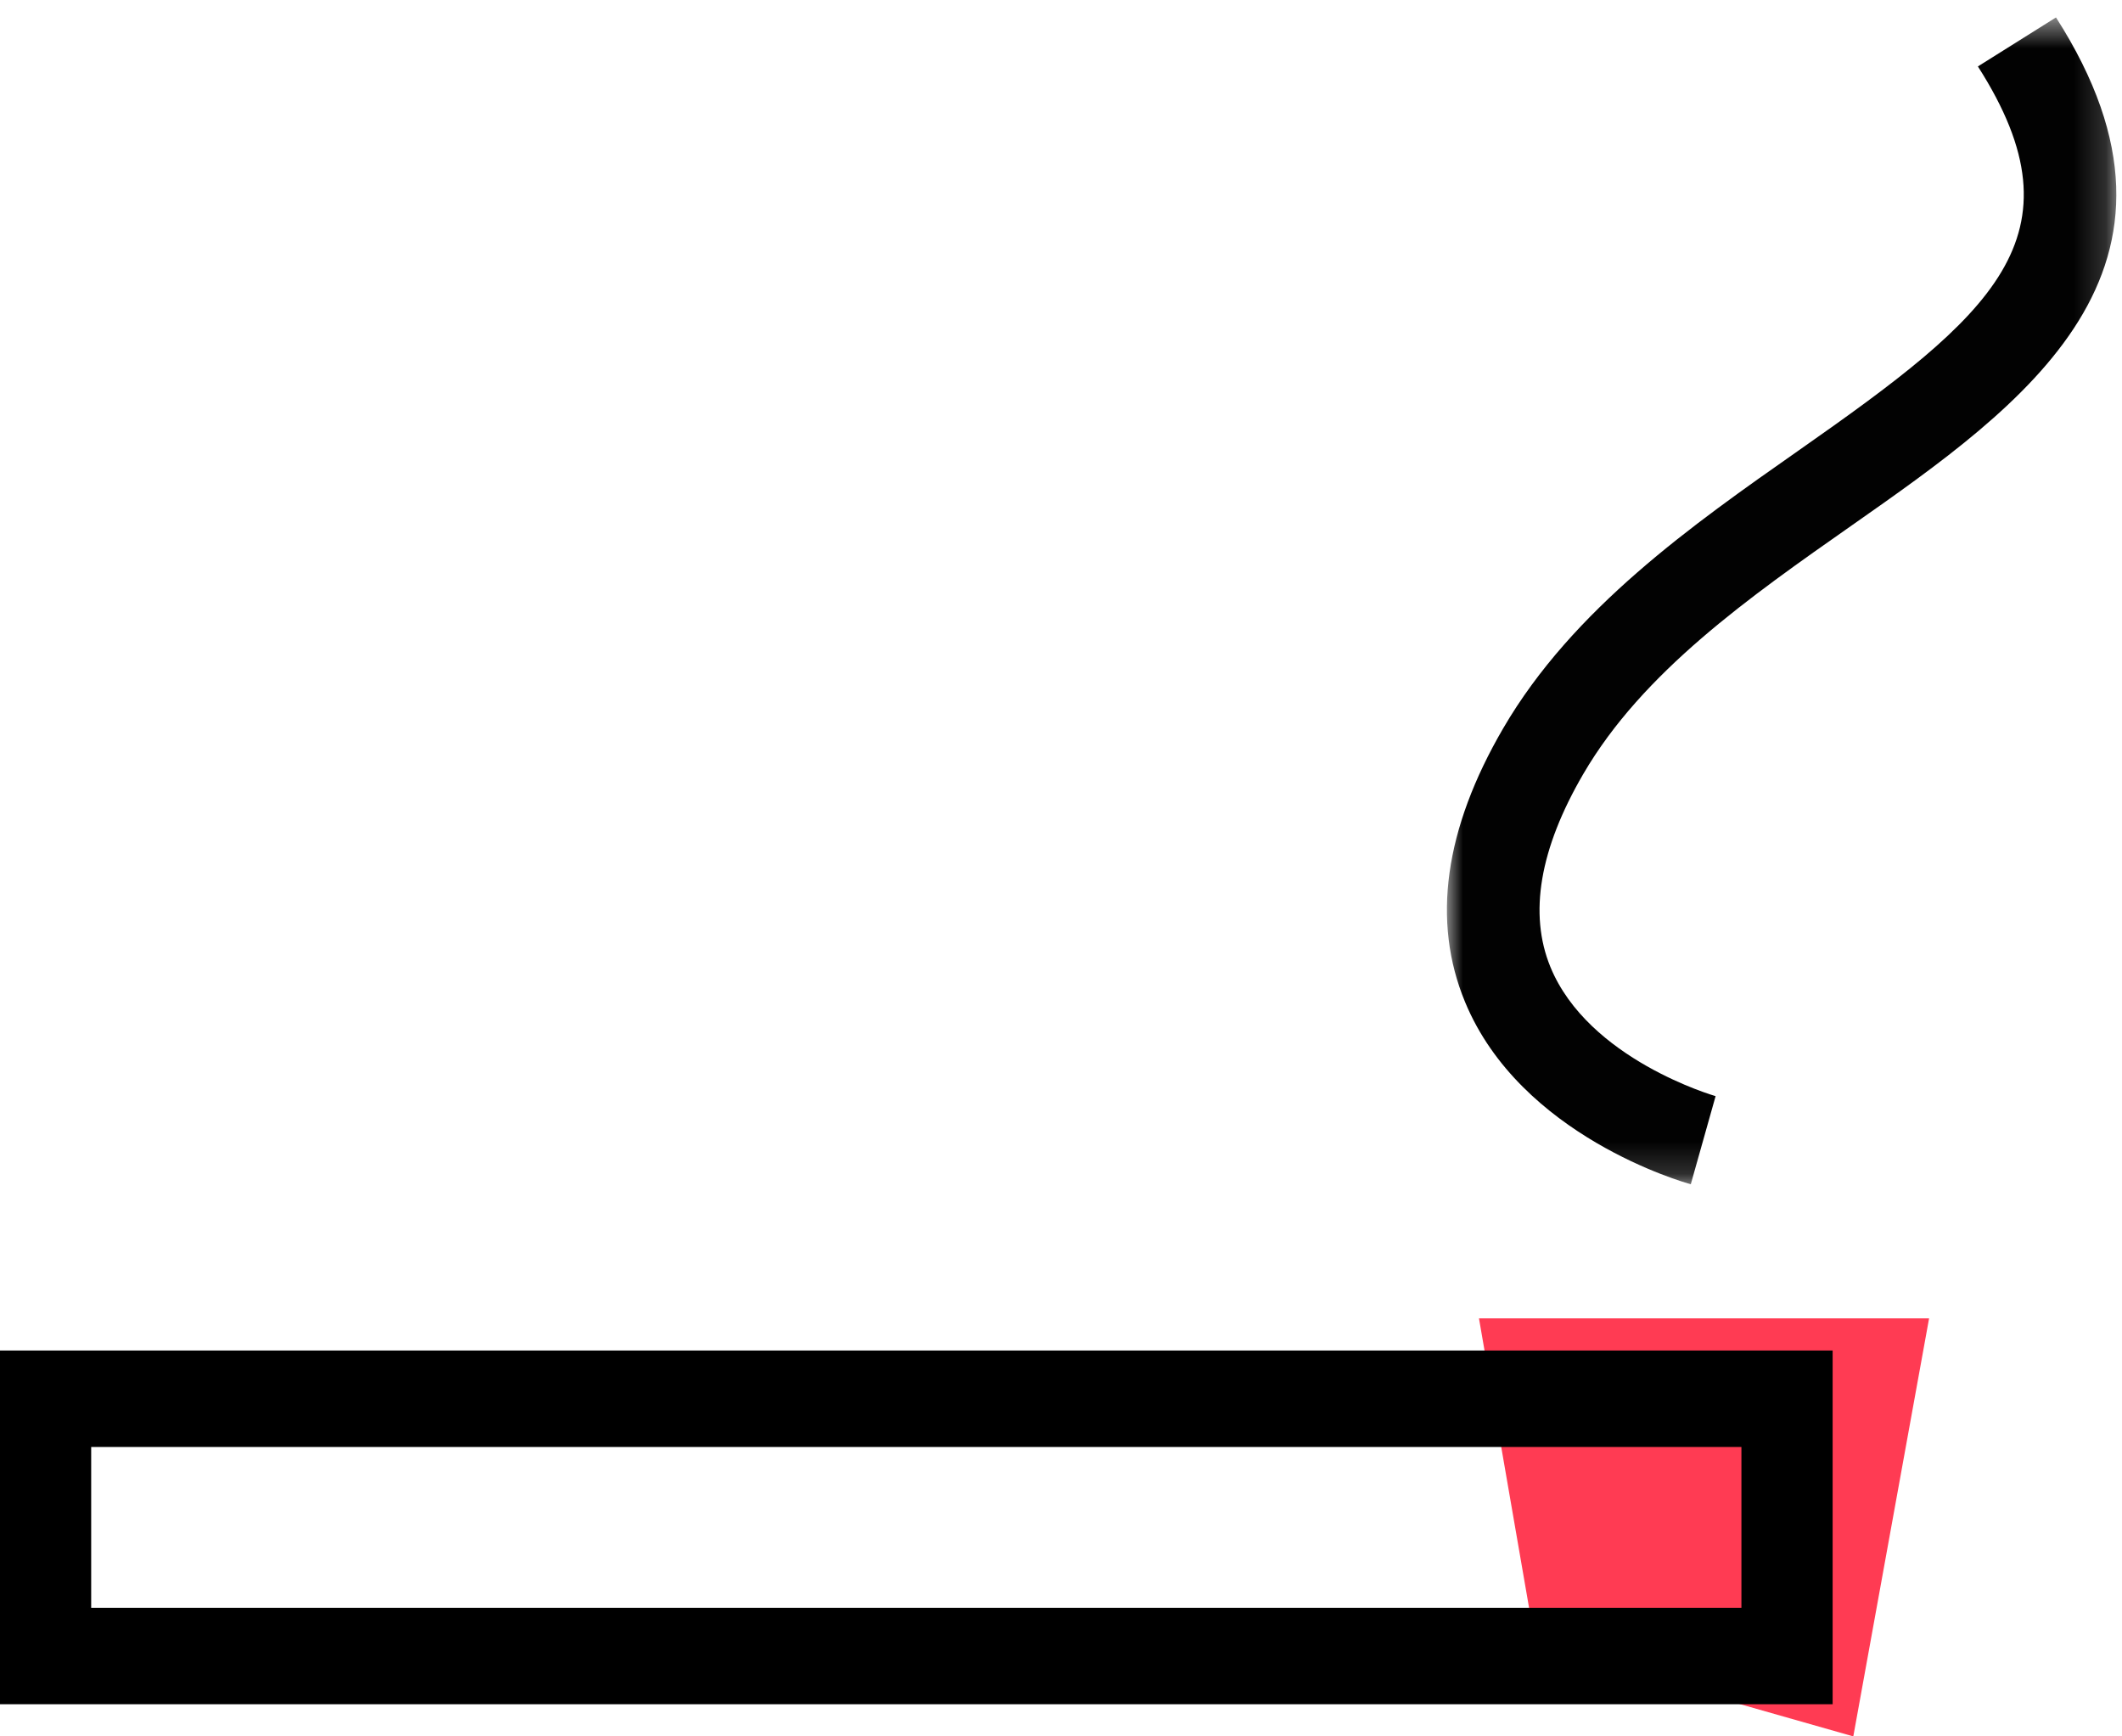 <?xml version="1.0" encoding="UTF-8"?>
<svg width="66px" height="54px" viewBox="0 0 66 54" version="1.1" xmlns="http://www.w3.org/2000/svg" xmlns:xlink="http://www.w3.org/1999/xlink">
    <title>smoke</title>
    <defs>
        <polygon id="path-1" points="20.824 0.544 0.003 0.544 0.003 36.829 20.824 36.829 20.824 0.544"></polygon>
    </defs>
    <g id="smoke" stroke="none" stroke-width="1" fill="none" fill-rule="evenodd">
        <g id="Page-1">
            <polygon id="Fill-1" fill="#FF3B53" points="46 41 47.764 51.189 57.643 54 60 41"></polygon>
            <path d="M0,53 L57,53 L57,42 L0,42 L0,53 Z M2.836,50.001 L54.163,50.001 L54.163,45 L2.836,45 L2.836,50.001 Z" id="Fill-2" fill="#000000"></path>
            <g id="Group-5" transform="translate(45, 0)">
                <mask id="mask-2" fill="white">
                    <use xlink:href="#path-1"></use>
                </mask>
                <g id="Clip-4"></g>
                <path d="M7.588,36.829 C7.372,36.77 2.291,35.332 0.566,31.158 C-0.472,28.647 -0.074,25.785 1.753,22.651 C3.921,18.93 7.654,16.314 10.947,14.006 C16.94,9.807 19.91,7.369 16.518,2.066 L18.947,0.542 C23.958,8.376 17.929,12.601 12.609,16.33 C9.408,18.573 6.097,20.892 4.243,24.073 C2.887,26.4 2.544,28.416 3.221,30.07 C4.402,32.949 8.321,34.077 8.36,34.089 L7.588,36.829 Z" id="Fill-3" fill="#020202" mask="url(#mask-2)"></path>
            </g>
        </g>
    </g>
</svg>